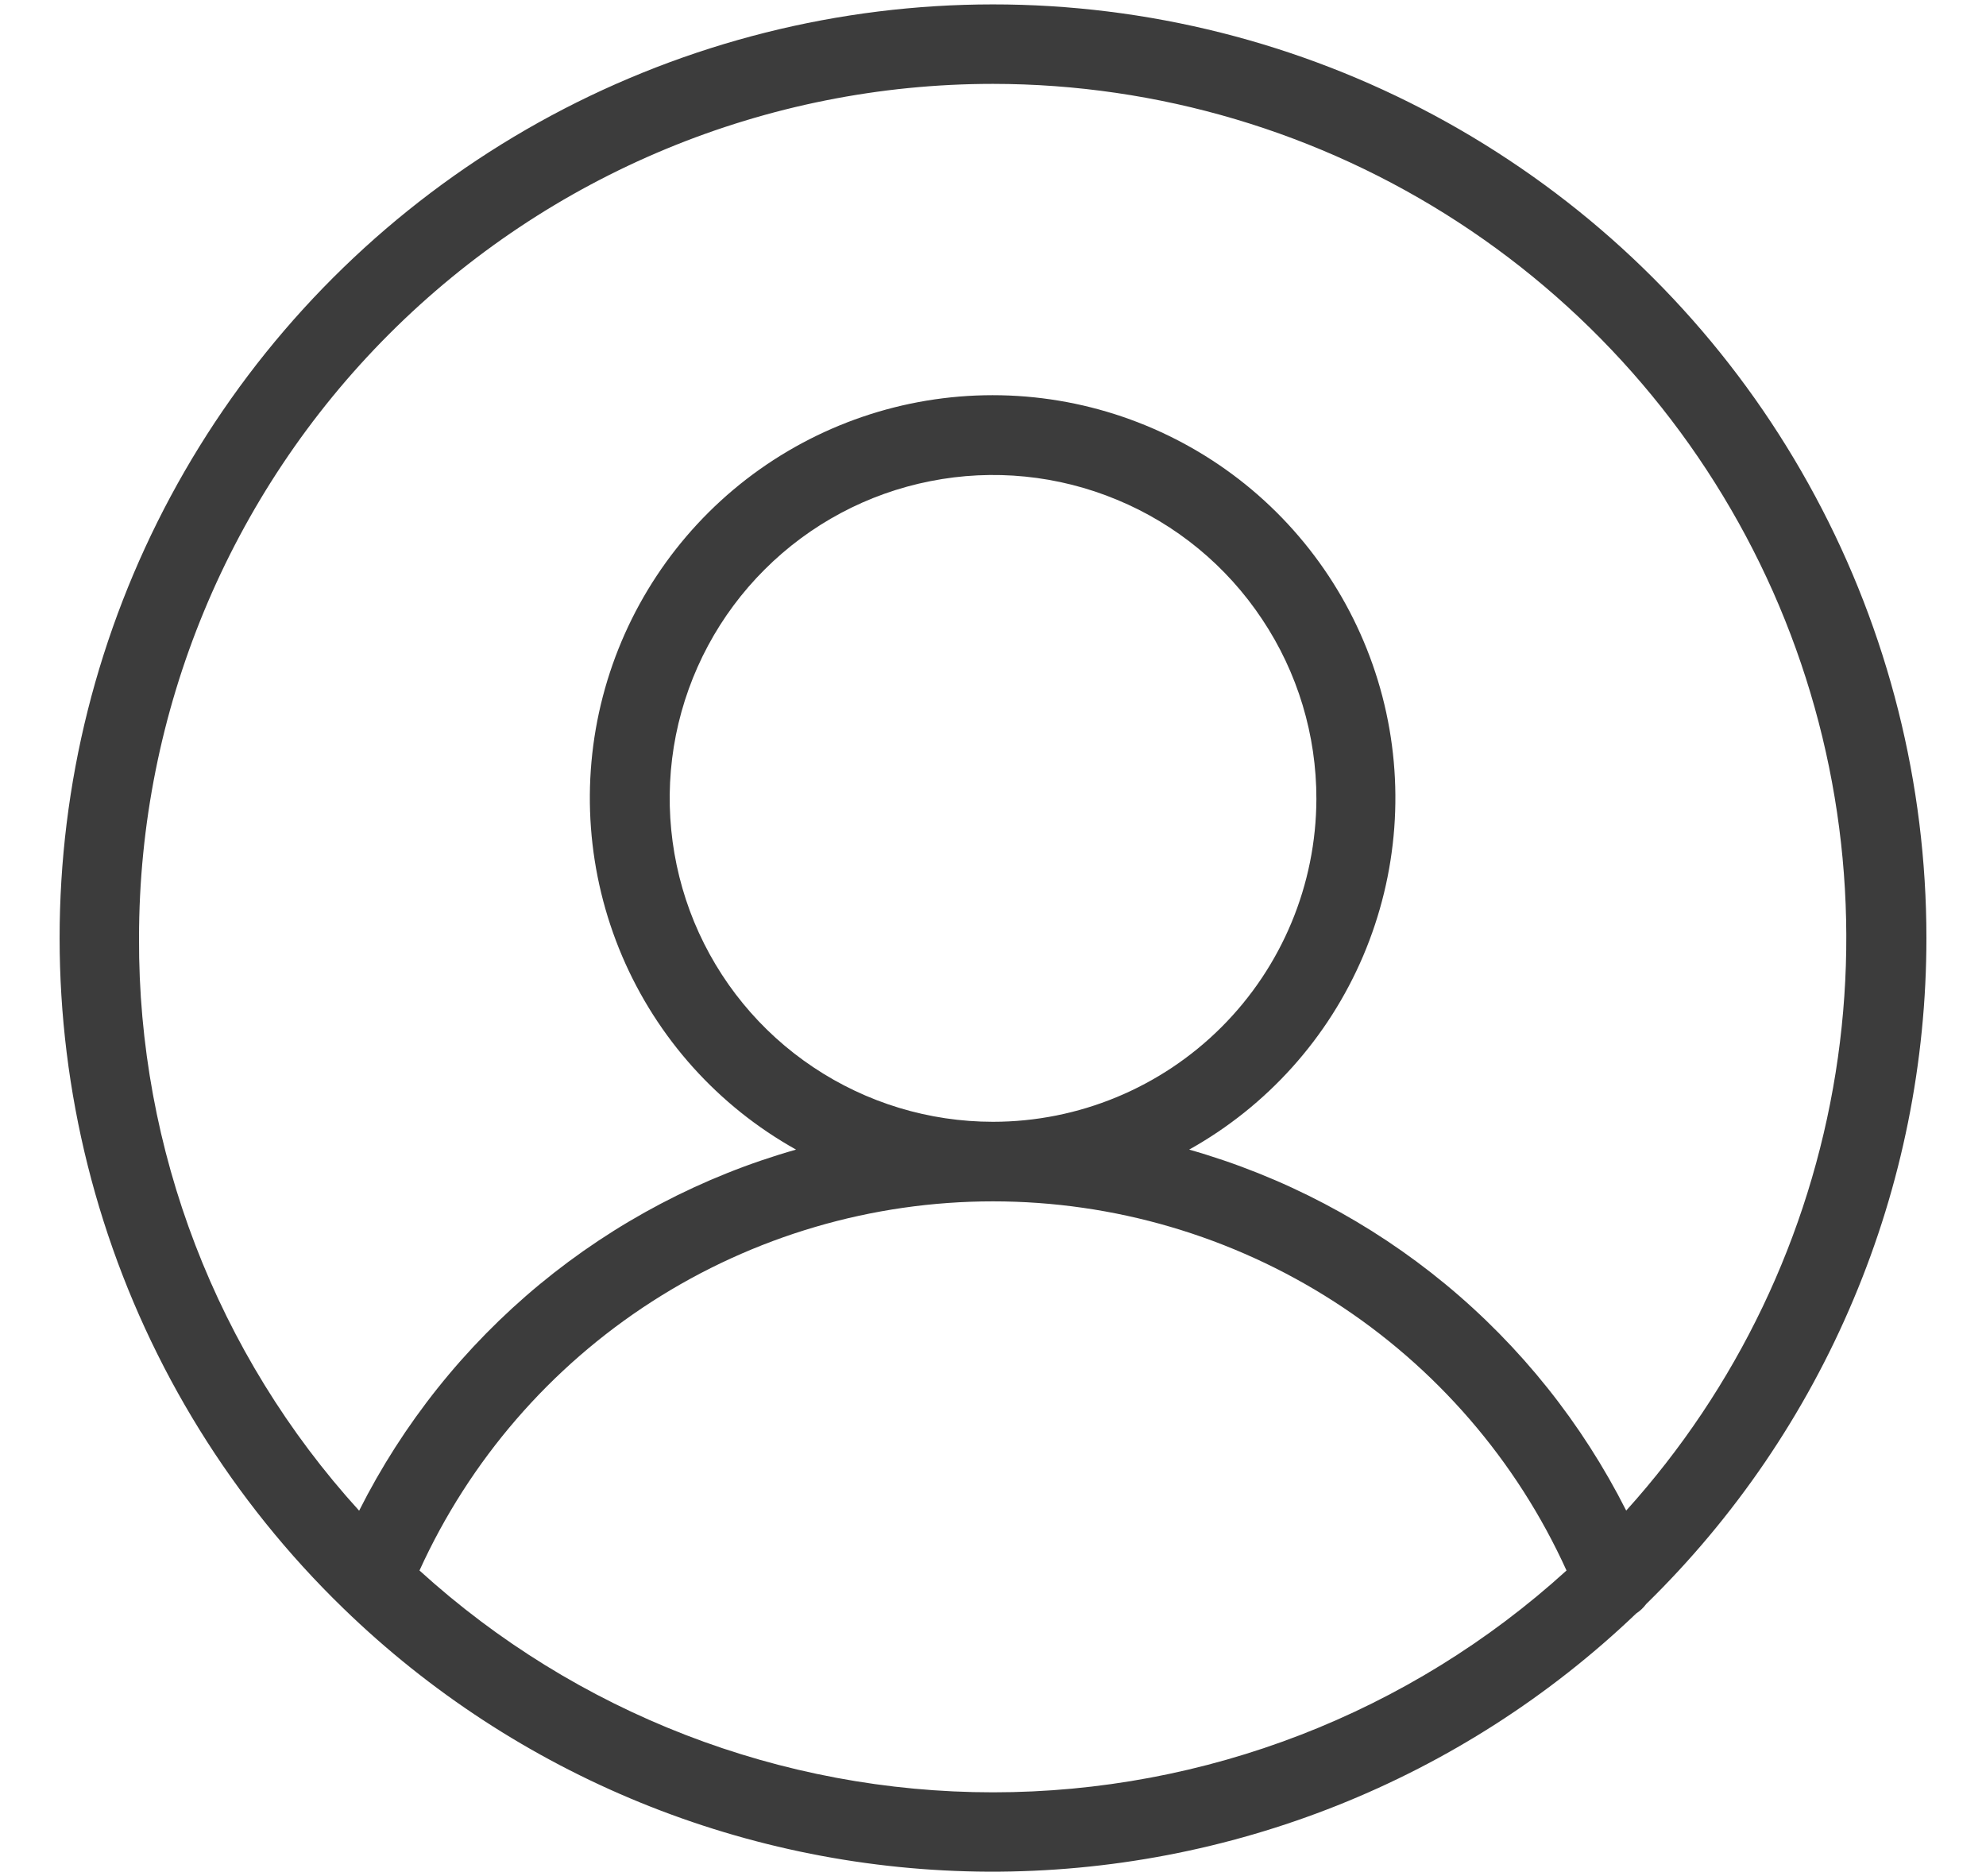 <svg width="18" height="17" viewBox="0 0 18 17" fill="none" xmlns="http://www.w3.org/2000/svg">
<path d="M17.46 8.5C17.46 7.103 17.114 5.728 16.453 4.498C15.793 3.267 14.838 2.219 13.673 1.448C12.509 0.676 11.172 0.205 9.781 0.076C8.39 -0.053 6.989 0.165 5.703 0.709C4.416 1.253 3.285 2.108 2.409 3.196C1.534 4.284 0.941 5.572 0.684 6.945C0.428 8.318 0.515 9.733 0.938 11.064C1.361 12.395 2.108 13.601 3.111 14.573C4.679 16.096 6.776 16.951 8.961 16.96C11.146 16.968 13.25 16.13 14.83 14.62C14.865 14.597 14.895 14.569 14.92 14.535C15.724 13.749 16.363 12.811 16.799 11.774C17.236 10.738 17.46 9.624 17.46 8.5ZM9 0.76C10.497 0.761 11.961 1.196 13.216 2.013C14.47 2.829 15.461 3.992 16.069 5.36C16.676 6.728 16.873 8.243 16.637 9.721C16.401 11.199 15.742 12.577 14.739 13.688C14.34 12.898 13.783 12.2 13.101 11.637C12.42 11.075 11.629 10.659 10.778 10.417C11.484 10.023 12.038 9.406 12.355 8.662C12.671 7.919 12.733 7.092 12.529 6.31C12.325 5.529 11.868 4.837 11.229 4.343C10.589 3.849 9.804 3.581 8.997 3.581C8.189 3.581 7.404 3.849 6.764 4.343C6.125 4.837 5.668 5.529 5.464 6.31C5.26 7.092 5.322 7.919 5.638 8.662C5.955 9.406 6.509 10.023 7.215 10.417C6.364 10.659 5.573 11.075 4.891 11.638C4.21 12.201 3.652 12.9 3.255 13.689C1.964 12.27 1.252 10.418 1.26 8.5C1.26 6.447 2.076 4.479 3.527 3.027C4.979 1.575 6.947 0.76 9 0.76ZM9 10.165C8.42 10.165 7.854 9.993 7.372 9.671C6.889 9.349 6.514 8.891 6.292 8.355C6.071 7.819 6.013 7.23 6.126 6.661C6.24 6.092 6.52 5.57 6.93 5.161C7.34 4.751 7.863 4.472 8.432 4.36C9.001 4.247 9.59 4.306 10.125 4.529C10.661 4.751 11.118 5.128 11.439 5.611C11.761 6.093 11.932 6.66 11.931 7.24C11.929 8.016 11.619 8.76 11.07 9.308C10.521 9.856 9.776 10.165 9 10.165ZM3.802 14.231C4.256 13.233 4.987 12.387 5.909 11.794C6.831 11.201 7.904 10.886 9 10.886C10.096 10.886 11.169 11.201 12.091 11.794C13.013 12.387 13.745 13.233 14.198 14.231C12.776 15.524 10.923 16.241 9 16.241C7.078 16.241 5.224 15.524 3.802 14.231Z" fill="#3C3C3C"/>
</svg>
